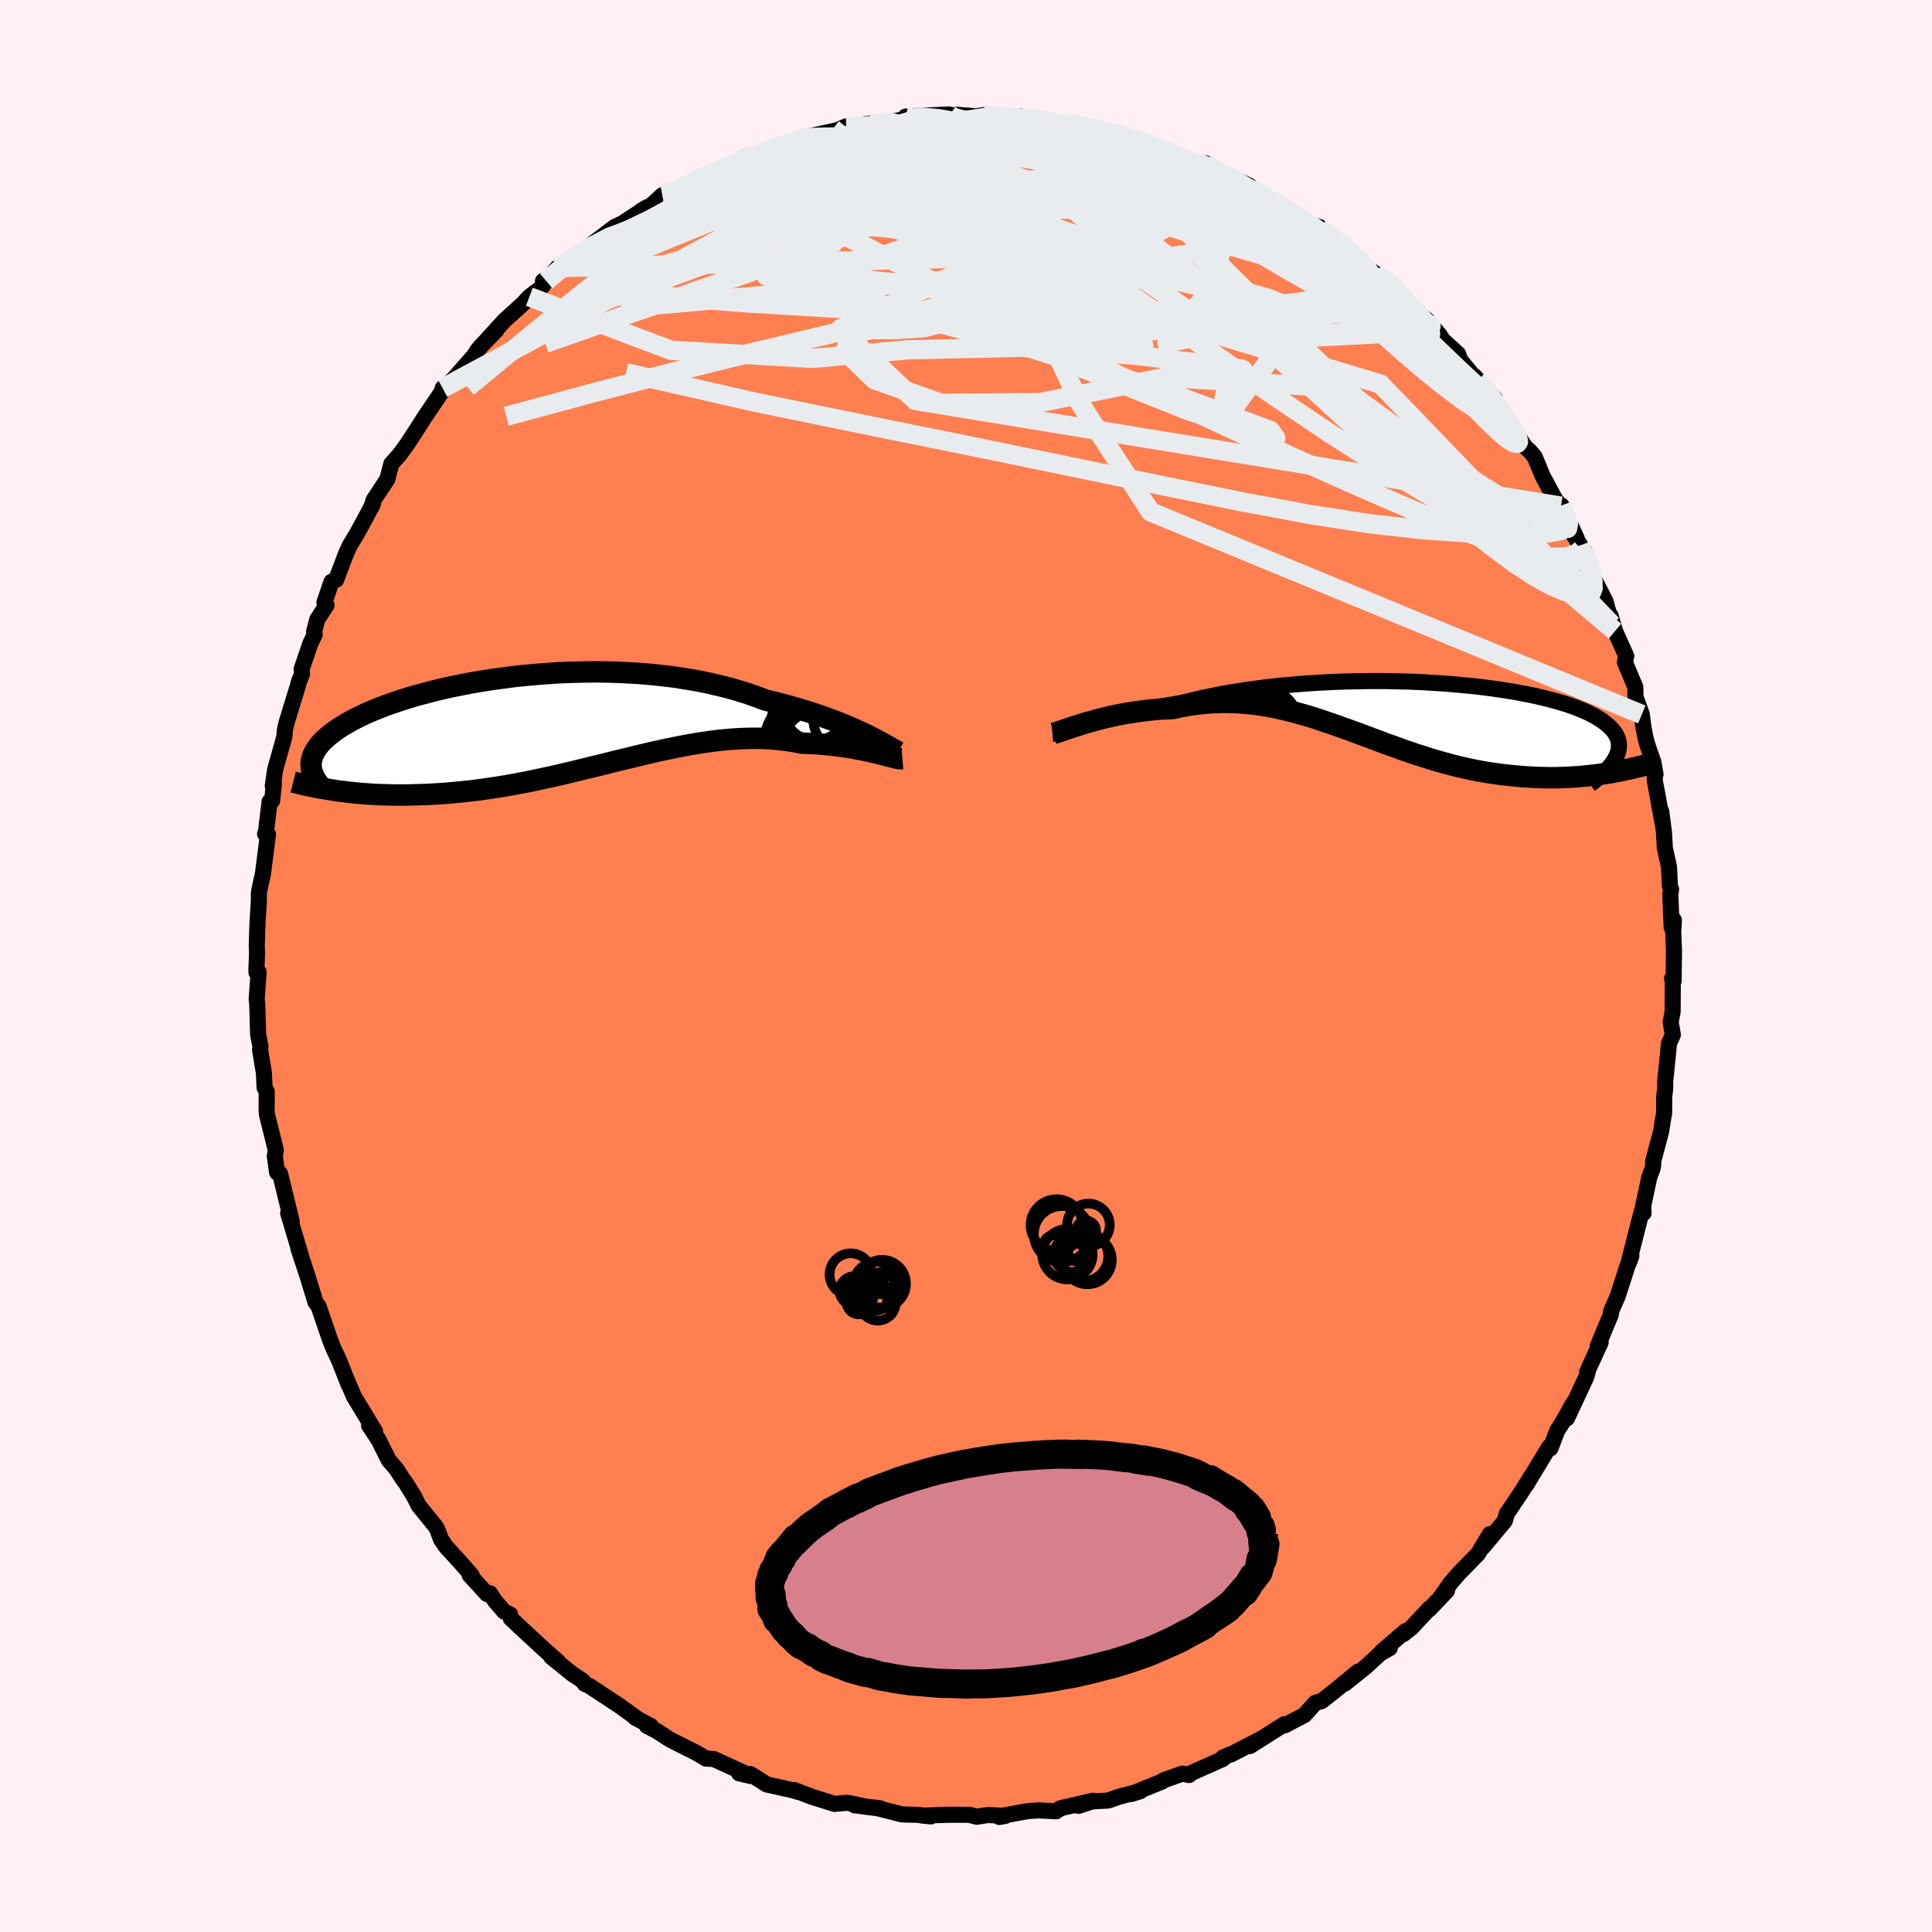 
  <svg viewBox="-100 -100 200 200" xmlns="http://www.w3.org/2000/svg" width="500" height="500" id="face-svg">
    <defs>
      <clipPath id="leftEyeClipPath">
        <polyline points="33.12,1.41 32.61,1.17 32.08,0.92 31.51,0.67 30.91,0.41 30.28,0.15 29.62,-0.11 28.93,-0.36 28.21,-0.62 27.47,-0.87 26.7,-1.12 25.91,-1.36 25.1,-1.59 24.26,-1.82 23.4,-2.04 22.52,-2.25 21.6,-2.6 20.65,-2.93 19.65,-3.24 18.63,-3.53 17.57,-3.79 16.49,-4.04 15.38,-4.26 14.25,-4.45 13.1,-4.63 11.93,-4.77 10.74,-4.9 9.54,-5 8.33,-5.07 7.12,-5.13 5.9,-5.16 4.69,-5.17 3.47,-5.15 2.26,-5.12 1.06,-5.07 -0.13,-4.99 -1.31,-4.9 -2.47,-4.79 -3.62,-4.67 -4.74,-4.52 -5.85,-4.37 -6.93,-4.2 -7.98,-4.02 -9,-3.82 -10,-3.62 -10.97,-3.4 -11.9,-3.18 -12.8,-2.94 -13.66,-2.71 -14.5,-2.46 -15.29,-2.21 -16.05,-1.95 -16.77,-1.7 -17.46,-1.43 -18.11,-1.17 -18.72,-0.91 -19.3,-0.64 -19.84,-0.37 -20.35,-0.11 -20.82,0.16 -21.26,0.42 -21.67,0.68 -22.04,0.94 -22.39,1.2 -22.71,1.46 -23,1.71 -23.27,1.96 -23.51,2.21 -23.72,2.46 -23.9,2.71 -24.06,2.95 -24.2,3.2 -24.31,3.44 -24.39,3.67 -24.46,3.91 -24.5,4.14 -24.52,4.37 -24.51,4.6 -24.49,4.83 -24.45,5.05 -21.96,7.12 -21.46,7.19 -20.94,7.25 -20.41,7.31 -19.87,7.37 -19.31,7.42 -18.75,7.46 -18.18,7.5 -17.59,7.53 -16.99,7.55 -16.38,7.57 -15.76,7.58 -15.13,7.58 -14.49,7.58 -13.84,7.56 -13.18,7.54 -12.5,7.52 -11.81,7.48 -11.11,7.44 -10.39,7.39 -9.67,7.32 -8.93,7.25 -8.17,7.17 -7.41,7.08 -6.64,6.98 -5.86,6.86 -5.06,6.74 -4.26,6.61 -3.45,6.46 -2.64,6.31 -1.81,6.15 -0.98,5.97 -0.14,5.79 0.7,5.61 1.55,5.41 2.4,5.21 3.26,5 4.12,4.79 4.98,4.58 5.85,4.37 6.71,4.15 7.58,3.94 8.45,3.73 9.31,3.52 10.18,3.31 11.04,3.11 11.9,2.92 12.76,2.74 13.61,2.57 14.46,2.41 15.31,2.26 16.15,2.13 16.98,2.01 17.81,1.91 18.63,1.83 19.44,1.77 20.24,1.73 21.04,1.71 21.83,1.71 22.6,1.73 23.37,1.78 24.12,1.86 24.86,1.95 25.59,2.07 26.31,2.21 26.93,2.23 27.54,2.26 28.15,2.3 28.73,2.35 29.31,2.41 29.87,2.47 30.42,2.55 30.95,2.62 31.47,2.71 31.97,2.8 32.45,2.89 32.91,2.98 33.35,3.08 33.77,3.18 34.17,3.27" />
      </clipPath>
      <clipPath id="rightEyeClipPath">
        <polyline points="-34.2,1.6 -33.71,1.45 -33.18,1.3 -32.62,1.15 -32.03,0.99 -31.41,0.82 -30.76,0.66 -30.08,0.5 -29.37,0.33 -28.63,0.17 -27.87,0 -27.08,-0.16 -26.26,-0.32 -25.43,-0.48 -24.57,-0.63 -23.7,-0.78 -22.77,-1.01 -21.81,-1.24 -20.81,-1.45 -19.78,-1.66 -18.72,-1.85 -17.64,-2.02 -16.53,-2.19 -15.39,-2.34 -14.24,-2.48 -13.07,-2.6 -11.88,-2.7 -10.68,-2.79 -9.48,-2.87 -8.27,-2.93 -7.06,-2.98 -5.84,-3.01 -4.64,-3.03 -3.43,-3.04 -2.24,-3.03 -1.06,-3 0.11,-2.97 1.26,-2.92 2.39,-2.85 3.5,-2.78 4.59,-2.69 5.65,-2.59 6.68,-2.49 7.69,-2.37 8.66,-2.24 9.6,-2.1 10.51,-1.96 11.38,-1.8 12.22,-1.64 13.02,-1.47 13.78,-1.29 14.5,-1.11 15.19,-0.92 15.84,-0.73 16.45,-0.53 17.02,-0.33 17.55,-0.12 18.05,0.09 18.5,0.3 18.93,0.52 19.31,0.74 19.67,0.96 19.98,1.18 20.27,1.41 20.53,1.63 20.76,1.86 20.96,2.08 21.13,2.31 21.27,2.54 21.39,2.78 21.47,3.01 21.53,3.25 21.56,3.48 21.56,3.72 21.54,3.96 21.5,4.2 21.42,4.44 21.33,4.69 21.21,4.93 21.07,5.17 20.33,6.51 19.85,6.58 19.35,6.65 18.85,6.71 18.33,6.77 17.81,6.82 17.27,6.87 16.73,6.9 16.18,6.93 15.62,6.95 15.06,6.97 14.48,6.97 13.9,6.96 13.31,6.95 12.72,6.92 12.11,6.89 11.5,6.85 10.87,6.79 10.24,6.73 9.59,6.66 8.94,6.57 8.28,6.48 7.61,6.37 6.94,6.25 6.25,6.11 5.56,5.96 4.87,5.8 4.17,5.62 3.46,5.43 2.75,5.23 2.04,5.02 1.32,4.79 0.59,4.56 -0.14,4.31 -0.87,4.06 -1.6,3.79 -2.35,3.53 -3.09,3.25 -3.84,2.97 -4.59,2.69 -5.34,2.41 -6.1,2.13 -6.87,1.85 -7.63,1.58 -8.4,1.31 -9.18,1.05 -9.95,0.79 -10.74,0.55 -11.52,0.33 -12.31,0.11 -13.11,-0.08 -13.91,-0.26 -14.71,-0.41 -15.52,-0.55 -16.34,-0.66 -17.15,-0.74 -17.97,-0.8 -18.8,-0.83 -19.63,-0.83 -20.46,-0.8 -21.29,-0.74 -22.12,-0.65 -22.96,-0.53 -23.8,-0.38 -24.63,-0.2 -25.31,-0.17 -25.97,-0.13 -26.64,-0.07 -27.29,0 -27.94,0.08 -28.58,0.17 -29.21,0.27 -29.82,0.38 -30.43,0.49 -31.02,0.62 -31.59,0.75 -32.14,0.89 -32.68,1.03 -33.2,1.18 -33.69,1.32" />
      </clipPath>
      <filter id="fuzzy">
        <feTurbulence id="turbulence" baseFrequency="0.05" numOctaves="3" type="noise" result="noise" />
        <feDisplacementMap in="SourceGraphic" in2="noise" scale="2" />
      </filter>
      <linearGradient id="rainbowGradient" x1="0%" y1="0%" x2="100%" y2="0%">
        <stop offset="0%" style="stop-color: rgb(165, 42, 42); stop-opacity: 1" />
        <stop offset="50%" style="stop-color: rgb(44, 34, 43); stop-opacity: 1" />
        <stop offset="100%" style="stop-color: rgb(145, 85, 61); stop-opacity: 1" />
      </linearGradient>
    </defs>
    <rect x="-100" y="-100" width="100%" height="100%" fill="rgb(255, 240, 245)" />
    <polyline id="faceContour" points="73.25,1.55 73.09,1.3 73.17,1.39 73.15,4.72 72.95,5.8 73.17,7.12 72.77,8.03 72.62,9.62 72.38,11.93 72.38,12.7 72.28,13.48 72.27,15.24 72.12,16.07 71.96,17.12 71.12,20.27 71.15,20.5 71.08,20.94 70.75,21.81 70.1,24.84 70.14,25.58 69.97,25.33 68.63,30.58 68.88,30.01 68.66,30.62 68.49,31 67.45,34.22 66.81,35.67 66.76,36.06 66.1,37.65 65.4,39.34 65.7,38.96 64.31,41.99 64.34,42.12 64.19,42.59 62.21,46.83 62.87,45.24 61.57,47.54 61.2,48.1 60.51,49.93 60.64,49.56 60.36,49.8 57.96,53.77 58.53,52.78 57.46,54.51 55.98,56.7 55.79,57.42 53.54,60.12 54.22,58.82 53.79,59.54 53.01,60.84 51.07,62.83 50.21,63.81 49.19,65.25 49.79,64.67 47.95,66.61 47.98,66.5 46.1,68.51 45.28,69.16 45.49,68.86 43,71 43.87,70.61 42.87,71.18 41.37,72.56 39.22,74.28 40.56,73.06 38.4,74.85 36.83,76.09 36.15,76.28 36.05,76.41 35.03,77.54 33.02,78.6 32.96,78.49 29.39,80.75 29.53,80.63 30.48,80.04 27.45,81.61 27.47,81.57 26.62,81.93 26.6,82.08 23.19,83.6 23.09,83.75 22.39,83.61 20.41,84.31 20.31,84.42 17.13,85.71 18.05,85.42 15.86,85.99 14.72,86.39 13.05,86.48 11.66,86.94 13.16,86.41 9.81,87.18 9.33,87.5 7.51,87.41 6.35,87.49 4.29,87.87 3.54,88.01 3.45,88.09 4.08,87.98 2.26,87.89 1.11,88.07 0.36,87.87 -1.7,87.86 -4.5,87.95 -3.63,88.03 -5.01,87.87 -6.6,87.83 -9.14,87.19 -11.53,86.88 -8.89,87.19 -10.4,87.02 -11.57,86.76 -12.31,86.62 -13.61,86.74 -15.96,86 -17.77,85.31 -17.34,85.51 -17.96,85.32 -20.62,84.73 -22.3,83.66 -23.49,83.57 -22.31,83.85 -23.32,83.37 -26.11,82.09 -26.92,82.05 -27.75,81.54 -28.66,81.08 -30.66,80.07 -31.96,79.22 -33.04,78.66 -32.6,78.69 -34.23,77.82 -34.13,77.84 -35.89,76.57 -39,74.52 -38.88,74.58 -39.47,74.31 -39.72,73.97 -40.75,73.29 -42.95,71.51 -42.22,72.02 -43.66,70.76 -46.12,68.48 -47.13,67.53 -47.19,67.12 -47.82,66.82 -48.77,65.71 -49.28,64.93 -49.59,65.01 -51.38,63.05 -51.17,63.07 -52.38,61.7 -53.84,60.1 -54.36,59.33 -54.67,58.47 -54.91,58.01 -56.67,55.85 -57.11,54.96 -58.01,53.49 -58.3,53.12 -58.96,52.08 -59.76,51.15 -60.81,49.05 -61.79,47.57 -61.17,48.18 -62.91,45.31 -63.36,44.57 -64.23,42.51 -63.9,43.37 -64.37,42.17 -64.92,40.78 -65.5,39.54 -65.83,38.71 -67.01,35.26 -67.36,34.77 -67.39,34.65 -68.12,32.25 -69.11,29.24 -68.78,30.23 -69.66,27.26 -69.2,28.83 -70.17,25.58 -69.8,26.45 -70.95,21.72 -71.02,21.49 -71.31,21.38 -71.55,19.7 -71.45,19.04 -72.37,15.36 -72.4,14.89 -72.39,12.99 -72.61,12.6 -72.68,11.07 -73.08,8.67 -73.03,8.37 -73.28,7.09 -73.37,3.94 -73.43,3.49 -73.23,0.63 -73.45,0.67 -73.45,0.22 -73.39,-1.32 -73.42,-2.12 -73.35,-4.31 -73.2,-6.8 -73.21,-7.39 -73.16,-7.81 -73,-8.58 -72.78,-9.54 -72.26,-13.64 -72.56,-13.67 -72.47,-13.84 -72.09,-17.02 -71.83,-17.11 -71.64,-18.89 -71.76,-18.66 -71.51,-20.36 -70.56,-23.74 -70.51,-24.44 -70.34,-25.18 -69.17,-28.99 -69.04,-29.49 -68.73,-30.22 -68.78,-30.72 -67.87,-33.39 -67.42,-34.32 -67.49,-34.59 -67.16,-35.87 -66.2,-37.35 -66.41,-37.64 -65.69,-39.77 -65.2,-39.99 -64.14,-42.78 -63.76,-43.59 -63.1,-44.67 -62.44,-45.87 -61.4,-47.83 -61.57,-47.46 -61.33,-48.22 -59.9,-50.4 -59.49,-51.98 -58.65,-52.92 -57.84,-54.03 -56.76,-55.69 -56.06,-56.79 -55.06,-58.27 -53.85,-60.07 -54.18,-59.81 -53.74,-60.1 -53.02,-60.81 -50.95,-63.15 -50.56,-63.76 -50.13,-64.26 -48.59,-65.84 -49.71,-64.7 -47.78,-66.82 -45.85,-68.57 -45.2,-69.28 -44.02,-70.16 -43.13,-71.34 -43.79,-70.91 -43.46,-70.91 -42.28,-72.3 -40.44,-73.53 -40.92,-73.06 -39.36,-74.23 -36.38,-76.5 -35.81,-76.77 -35.85,-76.7 -32.99,-78.56 -33.66,-78.16 -32.54,-78.77 -31.42,-79.81 -31.12,-79.63 -30.06,-80.23 -27.97,-81.43 -27.08,-81.69 -25.19,-82.45 -24.72,-82.76 -22.88,-83.69 -23.03,-83.43 -20.72,-84.39 -19.77,-84.7 -18.6,-85.15 -17.46,-85.34 -16.98,-85.74 -17.34,-85.66 -16.3,-85.87 -13.4,-86.5 -12.41,-86.91 -12.38,-86.83 -9.3,-87.18 -10.39,-87.16 -8.12,-87.39 -5.21,-87.77 -5.28,-87.8 -6.25,-87.93 -1.82,-88.15 -1.69,-88.14 -2.21,-87.81 -0.93,-88.12 0.99,-87.96 1.89,-88.09 4.9,-87.82 4.32,-87.71 5.57,-87.95 6.74,-87.73 6.67,-87.78 9.91,-87.11 10.7,-87.16 12.05,-87 13.78,-86.53 12.8,-86.76 15.04,-86.35 15.54,-86.17 17.3,-85.69 18.09,-85.22 19.2,-84.98 20.29,-84.65 21.26,-84.09 23.15,-83.29 24.89,-82.83 24.85,-83.07 27.04,-81.93 27.68,-81.32 26.26,-82.19 29.27,-80.81 29.57,-80.48 30.1,-80.16 32.56,-78.68 33.24,-78.31 34.99,-77 36.61,-76.49 36.88,-76.2 38.03,-75.04 38.59,-75 40.28,-73.4 40.96,-73.02 40.68,-73.18 41.68,-72.17 42.39,-71.67 43.14,-71.27 44.28,-70.28 45.55,-68.79 46.63,-67.83 47.81,-66.78 49.03,-65.32 49.38,-64.75 49.61,-64.58 50.94,-63.36 51.16,-62.74 52.99,-60.5 52.63,-61.06 54.78,-58.7 54.11,-59.25 55.75,-57.19 56.35,-56.09 56.5,-55.84 57.89,-53.73 58.37,-53.3 58.88,-52.69 59.7,-50.7 61.03,-48.24 61.59,-47.6 61.65,-47.67 63.22,-44.26 62.61,-45.09 63.6,-43.54 64.09,-42.76 64.02,-42.97 64.94,-40.19 65.76,-38.61 66.21,-37.73 66.87,-35.34 66.72,-36.29 67.19,-34.67 68.35,-32.08 68.21,-31.44 69.29,-28.87 69.3,-27.87 69.96,-26.04 70.09,-24.96 70.32,-23.7 70.56,-22.82 71.16,-21.1 71.38,-19.84 71.28,-20.26 71.31,-19.16 72.14,-14.65 71.97,-16.01 72.26,-13.79 72.34,-12.23 72.77,-10.29 72.87,-8.26 72.99,-7.95 72.91,-7.4 73.05,-3.99 73.28,-4.75 73.21,-3.49 73.29,-1.65 73.25,1.55 73.09,1.3" fill="rgb(255, 127, 80)" stroke="black" stroke-width="1.667" stroke-linejoin="round" filter="url(#fuzzy)" />
    <g transform="translate(46.03 -26.46)">
      <polyline id="rightCountour" points="-34.2,1.6 -33.71,1.45 -33.18,1.3 -32.62,1.15 -32.03,0.99 -31.41,0.82 -30.76,0.66 -30.08,0.5 -29.37,0.33 -28.63,0.17 -27.87,0 -27.08,-0.16 -26.26,-0.32 -25.43,-0.48 -24.57,-0.63 -23.7,-0.78 -22.77,-1.01 -21.81,-1.24 -20.81,-1.45 -19.78,-1.66 -18.72,-1.85 -17.64,-2.02 -16.53,-2.19 -15.39,-2.34 -14.24,-2.48 -13.07,-2.6 -11.88,-2.7 -10.68,-2.79 -9.48,-2.87 -8.27,-2.93 -7.06,-2.98 -5.84,-3.01 -4.64,-3.03 -3.43,-3.04 -2.24,-3.03 -1.06,-3 0.11,-2.97 1.26,-2.92 2.39,-2.85 3.5,-2.78 4.59,-2.69 5.65,-2.59 6.68,-2.49 7.69,-2.37 8.66,-2.24 9.6,-2.1 10.51,-1.96 11.38,-1.8 12.22,-1.64 13.02,-1.47 13.78,-1.29 14.5,-1.11 15.19,-0.92 15.84,-0.73 16.45,-0.53 17.02,-0.33 17.55,-0.12 18.05,0.09 18.5,0.3 18.93,0.52 19.31,0.74 19.67,0.96 19.98,1.18 20.27,1.41 20.53,1.63 20.76,1.86 20.96,2.08 21.13,2.31 21.27,2.54 21.39,2.78 21.47,3.01 21.53,3.25 21.56,3.48 21.56,3.72 21.54,3.96 21.5,4.2 21.42,4.44 21.33,4.69 21.21,4.93 21.07,5.17 20.33,6.51 19.85,6.58 19.35,6.65 18.85,6.71 18.33,6.77 17.81,6.82 17.27,6.87 16.73,6.9 16.18,6.93 15.62,6.95 15.06,6.97 14.48,6.97 13.9,6.96 13.31,6.95 12.72,6.92 12.11,6.89 11.5,6.85 10.87,6.79 10.24,6.73 9.59,6.66 8.94,6.57 8.28,6.48 7.61,6.37 6.94,6.25 6.25,6.11 5.56,5.96 4.87,5.8 4.17,5.62 3.46,5.43 2.75,5.23 2.04,5.02 1.32,4.79 0.59,4.56 -0.14,4.31 -0.87,4.06 -1.6,3.79 -2.35,3.53 -3.09,3.25 -3.84,2.97 -4.59,2.69 -5.34,2.41 -6.1,2.13 -6.87,1.85 -7.63,1.58 -8.4,1.31 -9.18,1.05 -9.95,0.79 -10.74,0.55 -11.52,0.33 -12.31,0.11 -13.11,-0.08 -13.91,-0.26 -14.71,-0.41 -15.52,-0.55 -16.34,-0.66 -17.15,-0.74 -17.97,-0.8 -18.8,-0.83 -19.63,-0.83 -20.46,-0.8 -21.29,-0.74 -22.12,-0.65 -22.96,-0.53 -23.8,-0.38 -24.63,-0.2 -25.31,-0.17 -25.97,-0.13 -26.64,-0.07 -27.29,0 -27.94,0.08 -28.58,0.17 -29.21,0.27 -29.82,0.38 -30.43,0.49 -31.02,0.62 -31.59,0.75 -32.14,0.89 -32.68,1.03 -33.2,1.18 -33.69,1.32" fill="white" stroke="white" stroke-width="0" stroke-linejoin="round" filter="url(#fuzzy)" />
    </g>
    <g transform="translate(-43.28 -25.28)">
      <polyline id="leftCountour" points="33.12,1.41 32.61,1.17 32.08,0.92 31.51,0.67 30.91,0.41 30.28,0.15 29.62,-0.11 28.93,-0.36 28.21,-0.62 27.47,-0.87 26.7,-1.12 25.91,-1.36 25.1,-1.59 24.26,-1.82 23.4,-2.04 22.52,-2.25 21.6,-2.6 20.65,-2.93 19.65,-3.24 18.63,-3.53 17.57,-3.79 16.49,-4.04 15.38,-4.26 14.25,-4.45 13.1,-4.63 11.93,-4.77 10.74,-4.9 9.54,-5 8.33,-5.07 7.12,-5.13 5.9,-5.16 4.69,-5.17 3.47,-5.15 2.26,-5.12 1.06,-5.07 -0.13,-4.99 -1.31,-4.9 -2.47,-4.79 -3.62,-4.67 -4.74,-4.52 -5.85,-4.37 -6.93,-4.2 -7.98,-4.02 -9,-3.82 -10,-3.62 -10.97,-3.4 -11.9,-3.18 -12.8,-2.94 -13.66,-2.71 -14.5,-2.46 -15.29,-2.21 -16.05,-1.95 -16.77,-1.7 -17.46,-1.43 -18.11,-1.17 -18.72,-0.91 -19.3,-0.64 -19.84,-0.37 -20.35,-0.11 -20.82,0.16 -21.26,0.42 -21.67,0.68 -22.04,0.94 -22.39,1.2 -22.71,1.46 -23,1.71 -23.27,1.96 -23.51,2.21 -23.72,2.46 -23.9,2.71 -24.06,2.95 -24.2,3.2 -24.31,3.44 -24.39,3.67 -24.46,3.91 -24.5,4.14 -24.52,4.37 -24.51,4.6 -24.49,4.83 -24.45,5.05 -21.96,7.12 -21.46,7.19 -20.94,7.25 -20.41,7.31 -19.87,7.37 -19.31,7.42 -18.75,7.46 -18.18,7.5 -17.59,7.53 -16.99,7.55 -16.38,7.57 -15.76,7.58 -15.13,7.58 -14.49,7.58 -13.84,7.56 -13.18,7.54 -12.5,7.52 -11.81,7.48 -11.11,7.44 -10.39,7.39 -9.67,7.32 -8.93,7.25 -8.17,7.17 -7.41,7.08 -6.64,6.98 -5.86,6.86 -5.06,6.74 -4.26,6.61 -3.45,6.46 -2.64,6.31 -1.81,6.15 -0.98,5.97 -0.14,5.79 0.7,5.61 1.55,5.41 2.4,5.21 3.26,5 4.12,4.79 4.98,4.58 5.85,4.37 6.71,4.15 7.58,3.94 8.45,3.73 9.31,3.52 10.18,3.31 11.04,3.11 11.9,2.92 12.76,2.74 13.61,2.57 14.46,2.41 15.31,2.26 16.15,2.13 16.98,2.01 17.81,1.91 18.63,1.83 19.44,1.77 20.24,1.73 21.04,1.71 21.83,1.71 22.6,1.73 23.37,1.78 24.12,1.86 24.86,1.95 25.59,2.07 26.31,2.21 26.93,2.23 27.54,2.26 28.15,2.3 28.73,2.35 29.31,2.41 29.87,2.47 30.42,2.55 30.95,2.62 31.47,2.71 31.97,2.8 32.45,2.89 32.91,2.98 33.35,3.08 33.77,3.18 34.17,3.27" fill="white" stroke="white" stroke-width="0" stroke-linejoin="round" filter="url(#fuzzy)" />
    </g>
    <g transform="translate(46.03 -26.46)">
      <polyline id="rightUpper" points="-37.08,2.43 -36.97,2.42 -36.82,2.39 -36.62,2.34 -36.39,2.27 -36.12,2.19 -35.81,2.09 -35.46,1.98 -35.08,1.86 -34.65,1.73 -34.2,1.6 -33.71,1.45 -33.18,1.3 -32.62,1.15 -32.03,0.99 -31.41,0.82 -30.76,0.66 -30.08,0.5 -29.37,0.33 -28.63,0.17 -27.87,0 -27.08,-0.16 -26.26,-0.32 -25.43,-0.48 -24.57,-0.63 -23.7,-0.78 -22.77,-1.01 -21.81,-1.24 -20.81,-1.45 -19.78,-1.66 -18.72,-1.85 -17.64,-2.02 -16.53,-2.19 -15.39,-2.34 -14.24,-2.48 -13.07,-2.6 -11.88,-2.7 -10.68,-2.79 -9.48,-2.87 -8.27,-2.93 -7.06,-2.98 -5.84,-3.01 -4.64,-3.03 -3.43,-3.04 -2.24,-3.03 -1.06,-3 0.11,-2.97 1.26,-2.92 2.39,-2.85 3.5,-2.78 4.59,-2.69 5.65,-2.59 6.68,-2.49 7.69,-2.37 8.66,-2.24 9.6,-2.1 10.51,-1.96 11.38,-1.8 12.22,-1.64 13.02,-1.47 13.78,-1.29 14.5,-1.11 15.19,-0.92 15.84,-0.73 16.45,-0.53 17.02,-0.33 17.55,-0.12 18.05,0.09 18.5,0.3 18.93,0.52 19.31,0.74 19.67,0.96 19.98,1.18 20.27,1.41 20.53,1.63 20.76,1.86 20.96,2.08 21.13,2.31 21.27,2.54 21.39,2.78 21.47,3.01 21.53,3.25 21.56,3.48 21.56,3.72 21.54,3.96 21.5,4.2 21.42,4.44 21.33,4.69 21.21,4.93 21.07,5.17 20.91,5.42 20.72,5.67 20.52,5.91 20.3,6.16 20.05,6.41 19.79,6.66 19.51,6.91 19.21,7.16 18.9,7.41 18.57,7.66" fill="none" stroke="black" stroke-width="1.667" stroke-linejoin="round" filter="url(#fuzzy)" />
      <polyline id="rightLower" points="-36.97,2.38 -36.82,2.34 -36.62,2.28 -36.37,2.2 -36.09,2.1 -35.77,1.99 -35.41,1.87 -35.03,1.74 -34.61,1.61 -34.17,1.47 -33.69,1.32 -33.2,1.18 -32.68,1.03 -32.14,0.89 -31.59,0.75 -31.02,0.62 -30.43,0.49 -29.82,0.38 -29.21,0.27 -28.58,0.17 -27.94,0.08 -27.29,0 -26.64,-0.07 -25.97,-0.13 -25.31,-0.17 -24.63,-0.2 -23.8,-0.38 -22.96,-0.53 -22.12,-0.65 -21.29,-0.74 -20.46,-0.8 -19.63,-0.83 -18.8,-0.83 -17.97,-0.8 -17.15,-0.74 -16.34,-0.66 -15.52,-0.55 -14.71,-0.41 -13.91,-0.26 -13.11,-0.08 -12.31,0.11 -11.52,0.33 -10.74,0.55 -9.95,0.79 -9.18,1.05 -8.4,1.31 -7.63,1.58 -6.87,1.85 -6.1,2.13 -5.34,2.41 -4.59,2.69 -3.84,2.97 -3.09,3.25 -2.35,3.53 -1.6,3.79 -0.87,4.06 -0.14,4.31 0.59,4.56 1.32,4.79 2.04,5.02 2.75,5.23 3.46,5.43 4.17,5.62 4.87,5.8 5.56,5.96 6.25,6.11 6.94,6.25 7.61,6.37 8.28,6.48 8.94,6.57 9.59,6.66 10.24,6.73 10.87,6.79 11.5,6.85 12.11,6.89 12.72,6.92 13.31,6.95 13.9,6.96 14.48,6.97 15.06,6.97 15.62,6.95 16.18,6.93 16.73,6.9 17.27,6.87 17.81,6.82 18.33,6.77 18.85,6.71 19.35,6.65 19.85,6.58 20.33,6.51 20.81,6.43 21.28,6.34 21.73,6.26 22.18,6.16 22.61,6.07 23.04,5.97 23.46,5.87 23.86,5.77 24.26,5.66 24.65,5.56" fill="none" stroke="black" stroke-width="2.222" stroke-linejoin="round" filter="url(#fuzzy)" />
      <circle r="3.95" cx="-13.956" cy="3.976" stroke="black" fill="none" stroke-width="1.0" filter="url(#fuzzy)" clip-path="url(#rightEyeClipPath)" /><circle r="4.014" cx="-16.436" cy="2.941" stroke="black" fill="none" stroke-width="1.0" filter="url(#fuzzy)" clip-path="url(#rightEyeClipPath)" /><circle r="3.656" cx="-16.931" cy="1.221" stroke="black" fill="none" stroke-width="1.0" filter="url(#fuzzy)" clip-path="url(#rightEyeClipPath)" /><circle r="3.254" cx="-14.966" cy="1.111" stroke="black" fill="none" stroke-width="1.0" filter="url(#fuzzy)" clip-path="url(#rightEyeClipPath)" /><circle r="4.706" cx="-12.846" cy="4.566" stroke="black" fill="none" stroke-width="1.0" filter="url(#fuzzy)" clip-path="url(#rightEyeClipPath)" /><circle r="4.196" cx="-17.456" cy="4.681" stroke="black" fill="none" stroke-width="1.0" filter="url(#fuzzy)" clip-path="url(#rightEyeClipPath)" /><circle r="4.798" cx="-15.046" cy="4.681" stroke="black" fill="none" stroke-width="1.0" filter="url(#fuzzy)" clip-path="url(#rightEyeClipPath)" /><circle r="3.724" cx="-15.356" cy="4.471" stroke="black" fill="none" stroke-width="1.0" filter="url(#fuzzy)" clip-path="url(#rightEyeClipPath)" /><circle r="3.688" cx="-17.431" cy="4.831" stroke="black" fill="none" stroke-width="1.0" filter="url(#fuzzy)" clip-path="url(#rightEyeClipPath)" /><circle r="3.216" cx="-13.586" cy="2.766" stroke="black" fill="none" stroke-width="1.0" filter="url(#fuzzy)" clip-path="url(#rightEyeClipPath)" />
      </g>
    <g transform="translate(-43.28 -25.28)">
      <polyline id="leftUpper" points="36.27,3.12 36.12,3.04 35.93,2.94 35.7,2.81 35.44,2.66 35.14,2.49 34.81,2.3 34.44,2.1 34.03,1.88 33.59,1.65 33.12,1.41 32.61,1.17 32.08,0.92 31.51,0.67 30.91,0.41 30.28,0.15 29.62,-0.11 28.93,-0.36 28.21,-0.62 27.47,-0.87 26.7,-1.12 25.91,-1.36 25.1,-1.59 24.26,-1.82 23.4,-2.04 22.52,-2.25 21.6,-2.6 20.65,-2.93 19.65,-3.24 18.63,-3.53 17.57,-3.79 16.49,-4.04 15.38,-4.26 14.25,-4.45 13.1,-4.63 11.93,-4.77 10.74,-4.9 9.54,-5 8.33,-5.07 7.12,-5.13 5.9,-5.16 4.69,-5.17 3.47,-5.15 2.26,-5.12 1.06,-5.07 -0.13,-4.99 -1.31,-4.9 -2.47,-4.79 -3.62,-4.67 -4.74,-4.52 -5.85,-4.37 -6.93,-4.2 -7.98,-4.02 -9,-3.82 -10,-3.62 -10.97,-3.4 -11.9,-3.18 -12.8,-2.94 -13.66,-2.71 -14.5,-2.46 -15.29,-2.21 -16.05,-1.95 -16.77,-1.7 -17.46,-1.43 -18.11,-1.17 -18.72,-0.91 -19.3,-0.64 -19.84,-0.37 -20.35,-0.11 -20.82,0.16 -21.26,0.42 -21.67,0.68 -22.04,0.94 -22.39,1.2 -22.71,1.46 -23,1.71 -23.27,1.96 -23.51,2.21 -23.72,2.46 -23.9,2.71 -24.06,2.95 -24.2,3.2 -24.31,3.44 -24.39,3.67 -24.46,3.91 -24.5,4.14 -24.52,4.37 -24.51,4.6 -24.49,4.83 -24.45,5.05 -24.38,5.27 -24.3,5.49 -24.2,5.71 -24.09,5.92 -23.95,6.13 -23.8,6.34 -23.64,6.55 -23.46,6.76 -23.26,6.96 -23.05,7.16" fill="none" stroke="black" stroke-width="2.222" stroke-linejoin="round" filter="url(#fuzzy)" />
      <polyline id="leftLower" points="36.7,3.82 36.58,3.83 36.44,3.82 36.25,3.79 36.04,3.75 35.8,3.69 35.53,3.62 35.23,3.54 34.9,3.46 34.55,3.37 34.17,3.27 33.77,3.18 33.35,3.08 32.91,2.98 32.45,2.89 31.97,2.8 31.47,2.71 30.95,2.62 30.42,2.55 29.87,2.47 29.31,2.41 28.73,2.35 28.15,2.3 27.54,2.26 26.93,2.23 26.31,2.21 25.59,2.07 24.86,1.95 24.12,1.86 23.37,1.78 22.6,1.73 21.83,1.71 21.04,1.71 20.24,1.73 19.44,1.77 18.63,1.83 17.81,1.91 16.98,2.01 16.15,2.13 15.31,2.26 14.46,2.41 13.61,2.57 12.76,2.74 11.9,2.92 11.04,3.11 10.18,3.31 9.31,3.52 8.45,3.73 7.58,3.94 6.71,4.15 5.85,4.37 4.98,4.58 4.12,4.79 3.26,5 2.4,5.21 1.55,5.41 0.7,5.61 -0.14,5.79 -0.98,5.97 -1.81,6.15 -2.64,6.31 -3.45,6.46 -4.26,6.61 -5.06,6.74 -5.86,6.86 -6.64,6.98 -7.41,7.08 -8.17,7.17 -8.93,7.25 -9.67,7.32 -10.39,7.39 -11.11,7.44 -11.81,7.48 -12.5,7.52 -13.18,7.54 -13.84,7.56 -14.49,7.58 -15.13,7.58 -15.76,7.58 -16.38,7.57 -16.99,7.55 -17.59,7.53 -18.18,7.5 -18.75,7.46 -19.31,7.42 -19.87,7.37 -20.41,7.31 -20.94,7.25 -21.46,7.19 -21.96,7.12 -22.45,7.04 -22.94,6.96 -23.41,6.88 -23.86,6.8 -24.31,6.71 -24.75,6.62 -25.17,6.53 -25.58,6.43 -25.98,6.33 -26.37,6.23" fill="none" stroke="black" stroke-width="2.222" stroke-linejoin="round" filter="url(#fuzzy)" />
      <circle r="3.866" cx="27.76" cy="1.988" stroke="black" fill="none" stroke-width="1.0" filter="url(#fuzzy)" clip-path="url(#leftEyeClipPath)" /><circle r="3.854" cx="27.4" cy="-0.087" stroke="black" fill="none" stroke-width="1.0" filter="url(#fuzzy)" clip-path="url(#leftEyeClipPath)" /><circle r="3.354" cx="30.82" cy="-0.272" stroke="black" fill="none" stroke-width="1.0" filter="url(#fuzzy)" clip-path="url(#leftEyeClipPath)" /><circle r="4.89" cx="27.265" cy="2.153" stroke="black" fill="none" stroke-width="1.0" filter="url(#fuzzy)" clip-path="url(#leftEyeClipPath)" /><circle r="4.472" cx="28.02" cy="2.518" stroke="black" fill="none" stroke-width="1.0" filter="url(#fuzzy)" clip-path="url(#leftEyeClipPath)" /><circle r="3.544" cx="26.77" cy="-0.092" stroke="black" fill="none" stroke-width="1.0" filter="url(#fuzzy)" clip-path="url(#leftEyeClipPath)" /><circle r="3.938" cx="26.92" cy="0.698" stroke="black" fill="none" stroke-width="1.0" filter="url(#fuzzy)" clip-path="url(#leftEyeClipPath)" /><circle r="4.82" cx="27.89" cy="0.403" stroke="black" fill="none" stroke-width="1.0" filter="url(#fuzzy)" clip-path="url(#leftEyeClipPath)" /><circle r="3.234" cx="27.655" cy="-1.307" stroke="black" fill="none" stroke-width="1.0" filter="url(#fuzzy)" clip-path="url(#leftEyeClipPath)" /><circle r="3.02" cx="27.505" cy="2.023" stroke="black" fill="none" stroke-width="1.0" filter="url(#fuzzy)" clip-path="url(#leftEyeClipPath)" />
    </g>
    <g id="hairs">
      <polyline points="38.59,-75 39.73,-73.94 40.2,-73.45 40.33,-73.15 40.29,-72.92 40.11,-72.71 39.76,-72.51 39.19,-72.35 38.31,-72.26 37.06,-72.29 35.38,-72.5 33.23,-72.94 30.6,-73.62 27.47,-74.53 23.84,-75.66 19.69,-76.99 14.99,-78.52 9.66,-80.26 3.59,-82.26 -3.06,-84.54" fill="none" stroke="rgb(233, 236, 239)" stroke-width="2" stroke-linejoin="round" filter="url(#fuzzy)" /><polyline points="15.04,-86.35 15.91,-86.05 17.13,-85.62 18.43,-85.14 19.74,-84.64 21.06,-84.14 22.35,-83.65 23.56,-83.2 24.62,-82.8 25.45,-82.49 26,-82.28 26.23,-82.18 26.11,-82.22 25.6,-82.39 24.68,-82.73 23.29,-83.26 21.46,-84.02" fill="none" stroke="rgb(233, 236, 239)" stroke-width="2" stroke-linejoin="round" filter="url(#fuzzy)" /><polyline points="40.68,-73.18 41.32,-72.41 41.45,-71.83 41.15,-71.24 40.41,-70.59 39.16,-69.92 37.31,-69.29 34.78,-68.76 31.5,-68.36 27.43,-68.07 22.56,-67.87 16.9,-67.74 10.46,-67.65 3.25,-67.65 -4.74,-67.78 -13.48,-68.09 -22.9,-68.66 -32.96,-69.48" fill="none" stroke="rgb(233, 236, 239)" stroke-width="2" stroke-linejoin="round" filter="url(#fuzzy)" /><polyline points="-27.08,-81.69 -25.63,-82.31 -24.44,-82.85 -23.29,-83.33 -22.14,-83.79 -21.01,-84.22 -19.96,-84.6 -19.04,-84.93 -18.29,-85.19 -17.69,-85.38 -17.23,-85.51 -16.91,-85.57 -16.73,-85.56 -16.74,-85.46 -17.01,-85.26 -17.59,-84.94 -18.52,-84.48 -19.85,-83.89 -21.61,-83.15 -23.81,-82.27 -26.39,-81.28 -29.24,-80.19" fill="none" stroke="rgb(233, 236, 239)" stroke-width="2" stroke-linejoin="round" filter="url(#fuzzy)" /><polyline points="63.6,-43.54 63.67,-43.08 63.17,-42.68 62.14,-42.34 60.46,-42.32 58.03,-42.78 54.81,-43.79 50.81,-45.31 46.04,-47.29 40.46,-49.71 34.01,-52.59 26.61,-55.99 18.2,-59.98 8.79,-64.6 -1.61,-69.9 -12.99,-75.84" fill="none" stroke="rgb(233, 236, 239)" stroke-width="2" stroke-linejoin="round" filter="url(#fuzzy)" /><polyline points="23.15,-83.29 24.38,-82.98 25.35,-82.63 26.18,-82.25 26.87,-81.9 27.45,-81.59 27.95,-81.3 28.35,-81.03 28.59,-80.81 28.6,-80.68 28.3,-80.68 27.63,-80.86 26.48,-81.26 24.81,-81.9 22.57,-82.79 19.8,-83.9 16.65,-85.18" fill="none" stroke="rgb(233, 236, 239)" stroke-width="2" stroke-linejoin="round" filter="url(#fuzzy)" /><polyline points="1.89,-88.09 3.75,-87.9 4.79,-87.82 5.71,-87.76 6.65,-87.67 7.6,-87.56 8.46,-87.44 9.12,-87.33 9.44,-87.25 9.31,-87.22 8.68,-87.22 7.5,-87.28 5.76,-87.37 3.48,-87.49 0.84,-87.7" fill="none" stroke="rgb(233, 236, 239)" stroke-width="2" stroke-linejoin="round" filter="url(#fuzzy)" /><polyline points="-16.98,-85.74 -16.56,-85.73 -14.99,-85.8 -12.85,-85.83 -10.47,-85.75 -7.93,-85.56 -5.23,-85.28 -2.35,-84.92 0.68,-84.5 3.84,-84.01 7.06,-83.46 10.33,-82.85 13.61,-82.19 16.84,-81.5 20.01,-80.82 23.1,-80.15 26.12,-79.51 28.98,-78.91 31.47,-78.42" fill="none" stroke="rgb(233, 236, 239)" stroke-width="2" stroke-linejoin="round" filter="url(#fuzzy)" /><polyline points="-40.44,-73.53 -39.97,-73.66 -38.28,-74.44 -36.13,-75.26 -33.81,-75.93 -31.37,-76.44 -28.78,-76.81 -26.02,-77.11 -23.08,-77.36 -19.93,-77.58 -16.57,-77.79 -13,-77.99 -9.23,-78.17 -5.3,-78.31 -1.26,-78.39 2.84,-78.42 6.97,-78.39 11.09,-78.34 15.17,-78.28 19.19,-78.21 23.12,-78.13 26.87,-78.04 30.31,-78.02" fill="none" stroke="rgb(233, 236, 239)" stroke-width="2" stroke-linejoin="round" filter="url(#fuzzy)" /><polyline points="33.24,-78.31 34.83,-77.26 36.22,-76.35 37.51,-75.39 38.79,-74.35 40.08,-73.25 41.34,-72.16 42.53,-71.11 43.63,-70.13 44.64,-69.23 45.57,-68.41 46.41,-67.67 47.14,-67.04 47.72,-66.54 48.09,-66.23 48.14,-66.25 47.71,-66.76" fill="none" stroke="rgb(233, 236, 239)" stroke-width="2" stroke-linejoin="round" filter="url(#fuzzy)" /><polyline points="6.74,-87.73 7.44,-87.56 8.47,-87.23 9.12,-86.83 9.23,-86.35 8.83,-85.79 7.96,-85.12 6.67,-84.32 4.98,-83.38 2.85,-82.29 0.21,-81.02 -3,-79.57 -6.82,-77.91 -11.26,-76.06 -16.32,-74.06 -22,-71.95 -28.37,-69.72 -35.5,-67.29 -43.56,-64.46" fill="none" stroke="rgb(233, 236, 239)" stroke-width="2" stroke-linejoin="round" filter="url(#fuzzy)" /><polyline points="-17.46,-85.34 -17.2,-85.56 -16.86,-85.67 -16.3,-85.74 -15.75,-85.74 -15.46,-85.6 -15.57,-85.27 -16.13,-84.72 -17.16,-83.95 -18.66,-82.96 -20.69,-81.74 -23.27,-80.31 -26.4,-78.66 -30.04,-76.81 -34.22,-74.72 -39.19,-72.26" fill="none" stroke="rgb(233, 236, 239)" stroke-width="2" stroke-linejoin="round" filter="url(#fuzzy)" /><polyline points="4.32,-87.71 5.32,-87.78 6.04,-87.64 6.64,-87.36 7.05,-86.99 7.13,-86.54 6.75,-86.03 5.87,-85.43 4.48,-84.71 2.6,-83.86 0.23,-82.86 -2.63,-81.71 -6.01,-80.44 -9.91,-79.06 -14.32,-77.59 -19.25,-76.06 -24.73,-74.45 -30.92,-72.68 -37.99,-70.71" fill="none" stroke="rgb(233, 236, 239)" stroke-width="2" stroke-linejoin="round" filter="url(#fuzzy)" /><polyline points="4.9,-87.82 4.87,-87.78 5.33,-87.72 5.92,-87.57 6.5,-87.31 6.97,-86.98 7.22,-86.59 7.14,-86.15 6.69,-85.65 5.88,-85.07 4.71,-84.38 3.18,-83.59 1.3,-82.68 -0.96,-81.66 -3.58,-80.55 -6.58,-79.37 -9.96,-78.13 -13.72,-76.83 -17.94,-75.46 -22.71,-73.97 -28.16,-72.28 -34.42,-70.28 -41.6,-67.83" fill="none" stroke="rgb(233, 236, 239)" stroke-width="2" stroke-linejoin="round" filter="url(#fuzzy)" /><polyline points="12.05,-87 13.21,-86.62 14.42,-86.12 16.07,-85.4 18.09,-84.46 20.36,-83.35 22.78,-82.12 25.29,-80.8 27.85,-79.45 30.39,-78.13 32.83,-76.88 35.09,-75.76 37.1,-74.78 38.85,-73.89 40.37,-73.01" fill="none" stroke="rgb(233, 236, 239)" stroke-width="2" stroke-linejoin="round" filter="url(#fuzzy)" /><polyline points="64.09,-42.76 64.28,-42.14 64.64,-40.94 64.89,-39.87 64.92,-39.11 64.73,-38.65 64.32,-38.43 63.71,-38.38 62.87,-38.51 61.79,-38.85 60.43,-39.45 58.77,-40.38 56.81,-41.67 54.53,-43.35 51.93,-45.43 49.01,-47.89 45.76,-50.75 42.17,-53.99 38.22,-57.6 33.87,-61.57 29.05,-65.93 23.73,-70.73 17.96,-76 11.88,-81.74" fill="none" stroke="rgb(233, 236, 239)" stroke-width="2" stroke-linejoin="round" filter="url(#fuzzy)" /><polyline points="54.11,-59.25 55.29,-57.68 56,-56.62 56.51,-55.81 56.89,-55.16 57.12,-54.65 57.19,-54.28 57.06,-54.09 56.71,-54.16 56.09,-54.54 55.18,-55.31 53.94,-56.5 52.33,-58.14 50.34,-60.26 47.96,-62.83 45.17,-65.85 41.92,-69.31 38.02,-73.33" fill="none" stroke="rgb(233, 236, 239)" stroke-width="2" stroke-linejoin="round" filter="url(#fuzzy)" /><polyline points="-27.97,-81.43 -26.9,-81.81 -25.75,-82.29 -24.71,-82.74 -23.81,-83.13 -23.04,-83.43 -22.42,-83.63 -22.02,-83.73 -21.89,-83.69 -22.08,-83.51 -22.6,-83.16 -23.46,-82.63 -24.65,-81.92 -26.22,-80.98 -28.28,-79.76 -30.93,-78.24 -34.13,-76.47 -37.81,-74.57" fill="none" stroke="rgb(233, 236, 239)" stroke-width="2" stroke-linejoin="round" filter="url(#fuzzy)" /><polyline points="-9.3,-87.18 -9.32,-87.22 -8.43,-87.3 -7.66,-87.31 -7.29,-87.2 -7.31,-86.96 -7.71,-86.54 -8.54,-85.95 -9.83,-85.16 -11.59,-84.16 -13.79,-82.98 -16.48,-81.6 -19.7,-80.04 -23.5,-78.32 -27.87,-76.47 -32.82,-74.45 -38.5,-72.11" fill="none" stroke="rgb(233, 236, 239)" stroke-width="2" stroke-linejoin="round" filter="url(#fuzzy)" /><polyline points="32.56,-78.68 33.28,-78.1 33.75,-77.39 33.6,-76.74 32.76,-76.12 31.22,-75.49 28.98,-74.85 25.99,-74.21 22.24,-73.58 17.72,-72.97 12.46,-72.37 6.5,-71.78 -0.16,-71.17 -7.57,-70.54 -15.85,-69.85 -25.17,-69.05 -35.71,-68.11" fill="none" stroke="rgb(233, 236, 239)" stroke-width="2" stroke-linejoin="round" filter="url(#fuzzy)" /><polyline points="-31.42,-79.81 -30.8,-79.94 -29.7,-80.44 -28.43,-81.05 -27.21,-81.62 -26.12,-82.11 -25.2,-82.51 -24.46,-82.81 -23.88,-83.02 -23.49,-83.11 -23.32,-83.09 -23.41,-82.93 -23.83,-82.61 -24.58,-82.11 -25.68,-81.41 -27.13,-80.51 -28.93,-79.39 -31.09,-78.07 -33.66,-76.54 -36.67,-74.78 -40.14,-72.8" fill="none" stroke="rgb(233, 236, 239)" stroke-width="2" stroke-linejoin="round" filter="url(#fuzzy)" /><polyline points="-1.69,-88.14 -1.31,-87.85 0.35,-87.41 2.78,-86.71 5.68,-85.76 8.85,-84.6 12.2,-83.24 15.71,-81.73 19.43,-80.07 23.36,-78.29 27.45,-76.43 31.65,-74.49 35.87,-72.49 40.03,-70.43 44.07,-68.42" fill="none" stroke="rgb(233, 236, 239)" stroke-width="2" stroke-linejoin="round" filter="url(#fuzzy)" /><polyline points="30.1,-80.16 31.93,-79.06 33.29,-78.23 34.42,-77.54 35.32,-76.97 35.99,-76.49 36.42,-76.11 36.63,-75.81 36.6,-75.64 36.31,-75.59 35.77,-75.67 34.97,-75.87 33.95,-76.16 32.68,-76.55 31.13,-77.04 29.25,-77.65 26.95,-78.42 24.19,-79.4 20.93,-80.63 17.24,-82.1 13.19,-83.81 8.94,-85.7" fill="none" stroke="rgb(233, 236, 239)" stroke-width="2" stroke-linejoin="round" filter="url(#fuzzy)" /><polyline points="24.85,-83.07 26.16,-82.22 26.43,-81.71 26.27,-81.23 25.9,-80.62 25.27,-79.84 24.33,-78.91 23,-77.85 21.22,-76.69 18.91,-75.48 16.04,-74.22 12.57,-72.91 8.46,-71.53 3.71,-70.08 -1.68,-68.56 -7.7,-66.99 -14.34,-65.36 -21.6,-63.63 -29.53,-61.68 -38.18,-59.45 -47.59,-56.91" fill="none" stroke="rgb(233, 236, 239)" stroke-width="2" stroke-linejoin="round" filter="url(#fuzzy)" /><polyline points="-23.03,-83.43 -21.16,-84.14 -19.59,-84.61 -18.11,-84.96 -16.67,-85.25 -15.18,-85.51 -13.58,-85.77 -11.82,-86.03 -9.93,-86.29 -8,-86.54 -6.11,-86.77 -4.34,-86.97 -2.73,-87.17 -1.32,-87.35 -0.12,-87.52 0.86,-87.67 1.62,-87.79 2.14,-87.87 2.28,-87.92 1.83,-87.97" fill="none" stroke="rgb(233, 236, 239)" stroke-width="2" stroke-linejoin="round" filter="url(#fuzzy)" /><polyline points="1.89,-88.09 3.64,-87.89 4.36,-87.75 4.77,-87.59 5.06,-87.33 5.23,-86.97 5.19,-86.5 4.84,-85.94 4.06,-85.27 2.83,-84.5 1.15,-83.63 -0.95,-82.64 -3.45,-81.55 -6.35,-80.35 -9.67,-79.04 -13.45,-77.61 -17.78,-76.02 -22.75,-74.2 -28.44,-72.11 -34.88,-69.76 -41.89,-67.39" fill="none" stroke="rgb(233, 236, 239)" stroke-width="2" stroke-linejoin="round" filter="url(#fuzzy)" /><polyline points="64.02,-42.97 64.68,-40.94 64.88,-39.83 64.6,-39.41 63.85,-39.59 62.64,-40.26 60.96,-41.37 58.81,-42.91 56.13,-44.95 52.89,-47.59 49.02,-50.91 44.51,-54.98 39.32,-59.82 33.47,-65.44 27.02,-71.82 20.02,-78.95" fill="none" stroke="rgb(233, 236, 239)" stroke-width="2" stroke-linejoin="round" filter="url(#fuzzy)" /><polyline points="61.65,-47.67 62.37,-45.8 62.28,-45.3 61.74,-45.34 60.78,-45.71 59.39,-46.35 57.54,-47.29 55.15,-48.64 52.15,-50.52 48.47,-52.99 44.07,-56.09 38.97,-59.78 33.2,-64.04 26.77,-68.91 19.64,-74.45 11.62,-80.8" fill="none" stroke="rgb(233, 236, 239)" stroke-width="2" stroke-linejoin="round" filter="url(#fuzzy)" /><polyline points="43.14,-71.27 44.25,-70.2 45.3,-69.13 46.23,-68.15 46.98,-67.31 47.53,-66.63 47.88,-66.11 48.06,-65.7 48.09,-65.4 47.97,-65.19 47.66,-65.1 47.13,-65.15 46.37,-65.36 45.34,-65.75 44.04,-66.31 42.46,-67.06 40.59,-68.02 38.42,-69.18 35.95,-70.55 33.18,-72.14 30.09,-73.95 26.65,-76.02 22.78,-78.38 18.36,-81.08 13.17,-84.15" fill="none" stroke="rgb(233, 236, 239)" stroke-width="2" stroke-linejoin="round" filter="url(#fuzzy)" /><polyline points="-20.72,-84.39 -19.61,-84.65 -18.24,-84.79 -16.74,-84.78 -15.05,-84.65 -13.06,-84.43 -10.72,-84.13 -8.07,-83.77 -5.21,-83.33 -2.18,-82.81 0.96,-82.23 4.2,-81.58 7.5,-80.89 10.85,-80.15 14.2,-79.39 17.51,-78.62 20.74,-77.86 23.87,-77.13 26.89,-76.45 29.81,-75.79 32.67,-75.12 35.5,-74.42 38.24,-73.71" fill="none" stroke="rgb(233, 236, 239)" stroke-width="2" stroke-linejoin="round" filter="url(#fuzzy)" /><polyline points="13.78,-86.53 13.8,-86.54 14.71,-86.33 15.81,-86.03 16.92,-85.69 17.95,-85.35 18.89,-85.02 19.72,-84.71 20.42,-84.44 20.94,-84.22 21.22,-84.07 21.2,-84 20.82,-84.03 20.05,-84.15 18.86,-84.38 17.27,-84.71 15.3,-85.14 12.99,-85.65 10.4,-86.24 7.59,-86.93" fill="none" stroke="rgb(233, 236, 239)" stroke-width="2" stroke-linejoin="round" filter="url(#fuzzy)" /><polyline points="27.04,-81.93 27.37,-81.61 27.99,-81.24 29.06,-80.62 30.38,-79.82 31.82,-78.92 33.31,-77.99 34.76,-77.09 36.09,-76.26 37.24,-75.54 38.19,-74.94 38.92,-74.45 39.44,-74.1 39.71,-73.92 39.68,-73.95 39.29,-74.25 38.57,-74.81 37.61,-75.6" fill="none" stroke="rgb(233, 236, 239)" stroke-width="2" stroke-linejoin="round" filter="url(#fuzzy)" /><polyline points="36.88,-76.2 37.86,-75.36 38.78,-74.65 39.59,-74.03 40.21,-73.52 40.68,-73.13 41.01,-72.82 41.23,-72.58 41.31,-72.42 41.19,-72.36 40.83,-72.45 40.16,-72.74 39.14,-73.28 37.75,-74.1 35.98,-75.22 33.83,-76.66 31.25,-78.45 28.16,-80.59" fill="none" stroke="rgb(233, 236, 239)" stroke-width="2" stroke-linejoin="round" filter="url(#fuzzy)" /><polyline points="-40.92,-73.06 -38.99,-74.36 -36.91,-75.45 -34.87,-76.21 -32.77,-76.77 -30.53,-77.2 -28.11,-77.57 -25.49,-77.89 -22.65,-78.18 -19.56,-78.46 -16.23,-78.71 -12.69,-78.93 -8.99,-79.13 -5.19,-79.29 -1.34,-79.42 2.51,-79.51 6.33,-79.58 10.1,-79.64 13.78,-79.7 17.3,-79.78 20.6,-79.91 23.65,-80.1 26.51,-80.36" fill="none" stroke="rgb(233, 236, 239)" stroke-width="2" stroke-linejoin="round" filter="url(#fuzzy)" /><polyline points="17.3,-85.69 18.06,-85.31 18.75,-84.96 19.31,-84.58 19.69,-84.17 19.8,-83.77 19.53,-83.39 18.79,-83.05 17.55,-82.73 15.79,-82.43 13.53,-82.13 10.79,-81.81 7.56,-81.45 3.8,-81.05 -0.55,-80.6 -5.57,-80.14 -11.28,-79.7 -17.67,-79.36 -24.72,-79.14" fill="none" stroke="rgb(233, 236, 239)" stroke-width="2" stroke-linejoin="round" filter="url(#fuzzy)" /><polyline points="-30.06,-80.23 -28.27,-81.1 -26.57,-81.7 -24.8,-82.21 -22.93,-82.68 -20.94,-83.11 -18.82,-83.5 -16.6,-83.86 -14.32,-84.19 -12.05,-84.48 -9.81,-84.75 -7.63,-85 -5.46,-85.24 -3.3,-85.48 -1.15,-85.72 0.95,-85.96 2.94,-86.2 4.77,-86.41 6.44,-86.59 7.97,-86.75 9.33,-86.88 10.33,-87.02" fill="none" stroke="rgb(233, 236, 239)" stroke-width="2" stroke-linejoin="round" filter="url(#fuzzy)" /><polyline points="52.99,-60.5 53.25,-60.3 53.83,-59.61 54.35,-58.88 54.77,-58.2 55.05,-57.62 55.19,-57.19 55.15,-56.91 54.92,-56.8 54.46,-56.87 53.73,-57.17 52.71,-57.74 51.35,-58.64 49.65,-59.91 47.6,-61.55 45.23,-63.57 42.55,-65.95 39.56,-68.68 36.21,-71.76 32.43,-75.21 28.16,-79.01" fill="none" stroke="rgb(233, 236, 239)" stroke-width="2" stroke-linejoin="round" filter="url(#fuzzy)" /><polyline points="63.6,-43.54 63.8,-43.04 63.69,-42.52 63.3,-41.99 62.53,-41.72 61.31,-41.88 59.57,-42.51 57.32,-43.58 54.54,-45.03 51.2,-46.87 47.28,-49.13 42.77,-51.86 37.65,-55.15 31.88,-59.03 25.43,-63.52 18.27,-68.63 10.49,-74.33 1.99,-80.6" fill="none" stroke="rgb(233, 236, 239)" stroke-width="2" stroke-linejoin="round" filter="url(#fuzzy)" /><polyline points="4.9,-87.82 5.01,-87.76 5.89,-87.67 7.16,-87.46 8.69,-87.17 10.36,-86.84 12.03,-86.49 13.61,-86.15 15.06,-85.82 16.4,-85.5 17.63,-85.18 18.76,-84.88 19.75,-84.59 20.54,-84.36 21.06,-84.2 21.27,-84.14 21.15,-84.19 20.69,-84.36 19.9,-84.66 18.75,-85.09" fill="none" stroke="rgb(233, 236, 239)" stroke-width="2" stroke-linejoin="round" filter="url(#fuzzy)" /><polyline points="1.89,-88.09 3.78,-87.89 4.91,-87.78 5.99,-87.67 7.19,-87.53 8.51,-87.34 9.87,-87.14 11.14,-86.95 12.22,-86.78 13.05,-86.65 13.62,-86.56 13.94,-86.49 13.99,-86.46 13.72,-86.47 13.02,-86.55 11.8,-86.73 10.08,-87.03 7.99,-87.43" fill="none" stroke="rgb(233, 236, 239)" stroke-width="2" stroke-linejoin="round" filter="url(#fuzzy)" /><polyline points="29.57,-80.48 30.68,-79.75 32.34,-78.58 34.16,-77.2 36.05,-75.7 37.93,-74.11 39.79,-72.46 41.62,-70.77 43.41,-69.08 45.14,-67.42 46.76,-65.86 48.28,-64.41 49.69,-63.05 51.01,-61.79 52.23,-60.65 53.3,-59.68 54.06,-59.07" fill="none" stroke="rgb(233, 236, 239)" stroke-width="2" stroke-linejoin="round" filter="url(#fuzzy)" /><polyline points="4.9,-87.82 5.03,-87.76 5.97,-87.64 7.33,-87.4 8.97,-87.08 10.77,-86.7 12.57,-86.32 14.29,-85.94 15.85,-85.57 17.27,-85.22 18.56,-84.88 19.68,-84.58 20.58,-84.33 21.14,-84.16 21.29,-84.13 20.98,-84.27 20.26,-84.57" fill="none" stroke="rgb(233, 236, 239)" stroke-width="2" stroke-linejoin="round" filter="url(#fuzzy)" /><polyline points="-12.41,-86.91 -11.52,-86.92 -9.96,-86.97 -8.09,-87 -5.97,-87.01 -3.69,-86.99 -1.36,-86.92 0.97,-86.81 3.28,-86.66 5.5,-86.49 7.57,-86.32 9.51,-86.18 11.32,-86.08 12.98,-86 14.39,-85.96 15.33,-85.99" fill="none" stroke="rgb(233, 236, 239)" stroke-width="2" stroke-linejoin="round" filter="url(#fuzzy)" /><polyline points="10.7,-87.16 11.92,-86.96 12.82,-86.77 13.56,-86.59 14.28,-86.39 14.96,-86.17 15.53,-85.93 15.94,-85.69 16.15,-85.45 16.15,-85.24 15.91,-85.06 15.4,-84.92 14.54,-84.82 13.27,-84.79 11.55,-84.81 9.34,-84.89 6.64,-85.02 3.48,-85.2 -0.12,-85.43 -4.13,-85.73 -8.54,-86.11" fill="none" stroke="rgb(233, 236, 239)" stroke-width="2" stroke-linejoin="round" filter="url(#fuzzy)" /><polyline points="46.63,-67.83 47.36,-66.86 47.2,-66.15 46.17,-65.75 44.32,-65.54 41.69,-65.46 38.23,-65.5 33.91,-65.69 28.67,-66.09 22.46,-66.73 15.22,-67.58 6.91,-68.66 -2.53,-69.95 -13.17,-71.47 -25.2,-73.07" fill="none" stroke="rgb(233, 236, 239)" stroke-width="2" stroke-linejoin="round" filter="url(#fuzzy)" /><polyline points="15.54,-86.17 17,-85.67 18.33,-85.12 19.74,-84.5 21.29,-83.77 22.96,-82.96 24.69,-82.11 26.41,-81.25 28.06,-80.39 29.6,-79.56 31.02,-78.76 32.35,-78.01 33.6,-77.31 34.77,-76.65 35.87,-76.04 36.88,-75.48 37.77,-74.98 38.5,-74.58 39.04,-74.29 39.32,-74.17 39.25,-74.28 38.76,-74.66" fill="none" stroke="rgb(233, 236, 239)" stroke-width="2" stroke-linejoin="round" filter="url(#fuzzy)" /><polyline points="10.7,-87.16 12.1,-86.84 13.55,-86.31 15.19,-85.6 17.14,-84.71 19.38,-83.64 21.83,-82.42 24.4,-81.1 27.02,-79.75 29.61,-78.42 32.13,-77.15 34.49,-75.98 36.65,-74.95 38.55,-74.01 40.22,-73.09" fill="none" stroke="rgb(233, 236, 239)" stroke-width="2" stroke-linejoin="round" filter="url(#fuzzy)" /><polyline points="17.3,-85.69 18.15,-85.3 19.12,-84.95 20.14,-84.57 21.16,-84.16 22.09,-83.78 22.84,-83.45 23.36,-83.17 23.62,-82.94 23.64,-82.76 23.44,-82.62 23.03,-82.49 22.43,-82.39 21.62,-82.3 20.58,-82.25 19.27,-82.27 17.64,-82.37 15.63,-82.57 13.18,-82.87 10.28,-83.28 6.88,-83.78 2.96,-84.38 -1.46,-85.09 -6.36,-85.94" fill="none" stroke="rgb(233, 236, 239)" stroke-width="2" stroke-linejoin="round" filter="url(#fuzzy)" /><polyline points="-17.46,-85.34 -16.93,-85.55 -15.78,-85.64 -13.87,-85.71 -11.46,-85.77 -8.78,-85.79 -5.96,-85.75 -3.04,-85.66 -0.02,-85.53 3.09,-85.37 6.24,-85.18 9.36,-84.96 12.37,-84.72 15.21,-84.47 17.77,-84.23 19.84,-84.03" fill="none" stroke="rgb(233, 236, 239)" stroke-width="2" stroke-linejoin="round" filter="url(#fuzzy)" /><polyline points="-43.46,-70.91 -42.07,-72.09 -40.37,-72.99 -38.29,-73.88 -35.76,-74.85 -32.86,-75.86 -29.74,-76.85 -26.49,-77.78 -23.14,-78.65 -19.73,-79.5 -16.23,-80.33 -12.64,-81.16 -8.96,-82.01 -5.2,-82.87 -1.42,-83.74 2.31,-84.61 5.93,-85.41 9.52,-86.1" fill="none" stroke="rgb(233, 236, 239)" stroke-width="2" stroke-linejoin="round" filter="url(#fuzzy)" /><polyline points="61.65,-47.67 62.21,-45.75 61.63,-45.09 60.28,-44.84 58.18,-44.76 55.32,-44.75 51.67,-44.86 47.2,-45.17 41.88,-45.77 35.67,-46.73 28.59,-48.05 20.59,-49.67 11.63,-51.53 1.61,-53.59 -9.56,-55.85 -21.9,-58.38 -35.19,-61.41" fill="none" stroke="rgb(233, 236, 239)" stroke-width="2" stroke-linejoin="round" filter="url(#fuzzy)" /><polyline points="-22.88,-83.69 -22.2,-83.78 -20.76,-84.12 -19.11,-84.44 -17.42,-84.7 -15.72,-84.89 -13.96,-85.04 -12.07,-85.16 -10.01,-85.29 -7.8,-85.4 -5.49,-85.49 -3.14,-85.56 -0.79,-85.6 1.51,-85.63 3.71,-85.65 5.77,-85.68 7.64,-85.73 9.3,-85.78 10.76,-85.85 12.02,-85.92 13.06,-86 13.86,-86.1 14.47,-86.24" fill="none" stroke="rgb(233, 236, 239)" stroke-width="2" stroke-linejoin="round" filter="url(#fuzzy)" /><polyline points="-31.42,-79.81 -30.86,-79.9 -29.92,-80.3 -28.91,-80.74 -28.04,-81.05 -27.43,-81.19 -27.1,-81.13 -27.07,-80.86 -27.33,-80.38 -27.89,-79.67 -28.8,-78.72 -30.12,-77.48 -31.89,-75.94 -34.12,-74.1 -36.76,-71.98 -39.75,-69.59 -43.11,-66.87 -47,-63.69 -51.58,-59.91" fill="none" stroke="rgb(233, 236, 239)" stroke-width="2" stroke-linejoin="round" filter="url(#fuzzy)" /><polyline points="-5.28,-87.8 -4.64,-87.86 -2.94,-87.73 -1.19,-87.42 0.63,-86.98 2.71,-86.44 5.06,-85.81 7.62,-85.1 10.27,-84.32 12.95,-83.51 15.6,-82.68 18.25,-81.83 20.89,-80.99 23.51,-80.14 26.1,-79.29 28.6,-78.43 31,-77.56 33.28,-76.68 35.44,-75.82 37.36,-75.12" fill="none" stroke="rgb(233, 236, 239)" stroke-width="2" stroke-linejoin="round" filter="url(#fuzzy)" /><polyline points="-31.42,-79.81 -30.68,-79.95 -29.2,-80.49 -27.31,-81.19 -25.24,-81.9 -23.1,-82.59 -20.93,-83.26 -18.76,-83.89 -16.58,-84.5 -14.45,-85.07 -12.44,-85.6 -10.63,-86.09 -9.07,-86.53 -7.73,-86.91 -6.52,-87.24 -5.43,-87.55 -4.84,-87.82" fill="none" stroke="rgb(233, 236, 239)" stroke-width="2" stroke-linejoin="round" filter="url(#fuzzy)" /><polyline points="-42.28,-72.3 -40.91,-73.11 -39.37,-73.93 -37.29,-75.02 -34.84,-76.25 -32.25,-77.49 -29.63,-78.67 -27,-79.8 -24.36,-80.9 -21.71,-81.98 -19.05,-83.05 -16.44,-84.08 -13.9,-85.07 -11.41,-86 -9.16,-86.81" fill="none" stroke="rgb(233, 236, 239)" stroke-width="2" stroke-linejoin="round" filter="url(#fuzzy)" /><polyline points="42.39,-71.67 43.16,-71.09 43.93,-70.27 44.54,-69.42 44.91,-68.65 44.96,-68.04 44.66,-67.6 44,-67.34 42.99,-67.22 41.64,-67.22 39.94,-67.35 37.88,-67.59 35.42,-67.97 32.54,-68.51 29.22,-69.2 25.44,-70.05 21.22,-71.08 16.57,-72.3 11.51,-73.72 5.98,-75.35 -0.09,-77.18 -6.82,-79.16 -14.35,-81.26" fill="none" stroke="rgb(233, 236, 239)" stroke-width="2" stroke-linejoin="round" filter="url(#fuzzy)" /><polyline points="36.61,-76.49 37.13,-75.99 37.92,-75.34 38.75,-74.68 39.5,-74.09 40.11,-73.58 40.6,-73.16 40.99,-72.79 41.31,-72.46 41.56,-72.15 41.72,-71.87 41.75,-71.66 41.61,-71.53 41.26,-71.55 40.65,-71.74 39.75,-72.13 38.52,-72.74 36.95,-73.56 35.02,-74.61 32.74,-75.88 30.11,-77.4 27.13,-79.16 23.79,-81.19 20.01,-83.51" fill="none" stroke="rgb(233, 236, 239)" stroke-width="2" stroke-linejoin="round" filter="url(#fuzzy)" /><polyline points="15.04,-86.35 7.19,-81.2 3.38,-75.18 12.51,-69.47 24.01,-65.96 31.1,-65.04 32.88,-65.86 31.23,-67.48 28.43,-69.33 26.21,-70.95 25.47,-71.8 26.12,-71.5 27.14,-70.09 27.16,-68.1 25.43,-66.2 22.65,-64.87 20.79,-64.55 21.53,-65.73 24.38,-68.84 26.24,-73.41 22.58,-77.94 7.83,-80.99 -27.97,-81.43" fill="none" stroke="rgb(233, 236, 239)" stroke-width="2" stroke-linejoin="round" filter="url(#fuzzy)" /><polyline points="61.59,-47.6 -5.23,-58.54 -13.03,-65.95 -1.27,-71.52 9.82,-74.78 15.4,-75.78 17.44,-75.07 18.26,-73.75 18.34,-73.04 17.22,-73.62 14.92,-75.3 12.41,-77.22 10.95,-78.46 11.24,-78.49 13.04,-77.32 15.37,-75.39 17.07,-73.41 17.13,-72.24 14.91,-72.79 10.38,-75.57 5.19,-79.91 3.71,-83.66 11.37,-84 33.24,-78.31" fill="none" stroke="rgb(233, 236, 239)" stroke-width="2" stroke-linejoin="round" filter="url(#fuzzy)" /><polyline points="69.96,-26.04 19.1,-47.02 11.79,-58.28 6.7,-69.1 1.34,-77.3 -2.97,-81.85 -5.6,-83.34 -5.95,-82.83 -3.54,-81.22 1.49,-79.11 8.12,-76.8 14.77,-74.54 19.66,-72.69 21.25,-71.77 18.79,-72.28 12.74,-74.24 4.84,-76.97 -2.34,-79.5 -6.19,-81.37 -4.78,-82.95 1.87,-84.53 11.24,-84.88 27.68,-81.32" fill="none" stroke="rgb(233, 236, 239)" stroke-width="2" stroke-linejoin="round" filter="url(#fuzzy)" /><polyline points="32.56,-78.68 44.98,-67.01 42.59,-65.45 35.97,-65.1 31.37,-62.69 28.96,-59.48 27.52,-57.49 26.75,-57.41 26.69,-58.67 27.14,-60.25 27.87,-61.35 28.66,-61.73 28.53,-61.81 25.43,-62.25 17.53,-63.23 5.74,-64.05 -6,-63.79 -15.86,-62.9 -30.54,-63.74 -45.2,-69.28" fill="none" stroke="rgb(233, 236, 239)" stroke-width="2" stroke-linejoin="round" filter="url(#fuzzy)" /><polyline points="-42.28,-72.3 0.04,-73.28 11.33,-73.58 18.59,-70.95 22.63,-68.11 22.42,-66.32 18.3,-65.59 11.89,-65.64 5.59,-66.11 1.37,-66.56 -0.02,-66.67 0.87,-66.55 2.93,-66.58 5.05,-67.05 6.4,-67.84 6.46,-68.59 4.96,-69.34 1.72,-70.96 -3.5,-74.41 -10.93,-78.32 -22.79,-76.71 -54.18,-59.81" fill="none" stroke="rgb(233, 236, 239)" stroke-width="2" stroke-linejoin="round" filter="url(#fuzzy)" /><polyline points="-6.25,-87.93 13.73,-83.13 16.99,-80.73 11.36,-79.42 6.24,-76.93 4.17,-73.55 3.15,-70.43 1.28,-68.19 -1.47,-66.8 -4.35,-66.08 -7.09,-65.89 -9.81,-65.88 -12.07,-65.35 -12.47,-63.58 -9.47,-60.69 -2.57,-58.25 7.61,-58.32 20.58,-60.94 37.12,-59.94 67.19,-34.67" fill="none" stroke="rgb(233, 236, 239)" stroke-width="2" stroke-linejoin="round" filter="url(#fuzzy)" /><polyline points="-12.38,-86.83 -19.42,-77.79 -8.19,-67.97 7.91,-63.68 15.7,-64.71 14.99,-67.98 11.28,-70.45 8.82,-71.03 8.51,-70.51 9.05,-70.37 8.64,-71.48 6.24,-73.74 1.94,-76.24 -3.28,-77.95 -8.24,-78.15 -12.12,-76.68 -14.39,-74.11 -14.58,-71.98 -10.66,-72.81 21.26,-84.09" fill="none" stroke="rgb(233, 236, 239)" stroke-width="2" stroke-linejoin="round" filter="url(#fuzzy)" /><polyline points="6.67,-87.78 -5.81,-86.06 -6.88,-85.97 -9.48,-85.09 -13.61,-83.35 -16.54,-81.74 -16.7,-81.16 -14.25,-81.67 -10.14,-82.64 -5.37,-83.27 -0.81,-83.14 2.71,-82.08 4.95,-79.89 7.02,-76.3 10.98,-71.93 16.69,-70.13 18.66,-76.31 20.29,-84.65" fill="none" stroke="rgb(233, 236, 239)" stroke-width="2" stroke-linejoin="round" filter="url(#fuzzy)" /><polyline points="-20.72,-84.39 18.4,-64.21 13.34,-70.08 -0.7,-75.5 -13.17,-76.99 -20.58,-76.59 -22.9,-76.19 -21.67,-76.32 -18.21,-76.68 -12.93,-76.76 -5.64,-76.23 3.54,-75.05 13.73,-73.35 23.46,-71.31 31.24,-69.14 35.96,-67.22 37,-66.24 34.28,-67.01 28.83,-69.83 24.29,-73.4 25.43,-75.88 18.09,-85.22" fill="none" stroke="rgb(233, 236, 239)" stroke-width="2" stroke-linejoin="round" filter="url(#fuzzy)" /><polyline points="-27.97,-81.43 -0.3,-81.56 5.14,-78.22 0.03,-74.12 0.15,-68.88 9.66,-62.84 23.02,-57.48 32.06,-54.66 31.52,-55.43 21.11,-59.32 4.85,-64.55 -11.06,-69.02 -20.65,-71.42 -19.71,-71.73 -6.53,-70.67 16.88,-68.09 42.91,-60.24 66.87,-35.34" fill="none" stroke="rgb(233, 236, 239)" stroke-width="2" stroke-linejoin="round" filter="url(#fuzzy)" />
    </g>
    
        <g id="pointNose">
          <g id="rightNose"><circle r="1.148" cx="11.724" cy="29.514" stroke="black" fill="none" stroke-width="1.0" filter="url(#fuzzy)" /><circle r="1.038" cx="12.428" cy="27.394" stroke="black" fill="none" stroke-width="1.0" filter="url(#fuzzy)" /><circle r="2.584" cx="12.144" cy="30.042" stroke="black" fill="none" stroke-width="1.0" filter="url(#fuzzy)" /><circle r="1.008" cx="9.04" cy="28.89" stroke="black" fill="none" stroke-width="1.0" filter="url(#fuzzy)" /><circle r="2.21" cx="12.672" cy="26.806" stroke="black" fill="none" stroke-width="1.0" filter="url(#fuzzy)" /><circle r="2.522" cx="12.572" cy="30.426" stroke="black" fill="none" stroke-width="1.0" filter="url(#fuzzy)" /><circle r="1.82" cx="10.924" cy="29.862" stroke="black" fill="none" stroke-width="1.0" filter="url(#fuzzy)" /><circle r="2.61" cx="10.5" cy="29.834" stroke="black" fill="none" stroke-width="1.0" filter="url(#fuzzy)" /><circle r="2.906" cx="9.928" cy="27.758" stroke="black" fill="none" stroke-width="1.0" filter="url(#fuzzy)" /><circle r="2.686" cx="9.372" cy="26.826" stroke="black" fill="none" stroke-width="1.0" filter="url(#fuzzy)" /></g>
          <g id="leftNose"><circle r="2.184" cx="-11.938" cy="31.928" stroke="black" fill="none" stroke-width="1.0" filter="url(#fuzzy)" /><circle r="1.51" cx="-11.566" cy="33.62" stroke="black" fill="none" stroke-width="1.0" filter="url(#fuzzy)" /><circle r="2.48" cx="-8.694" cy="32.896" stroke="black" fill="none" stroke-width="1.0" filter="url(#fuzzy)" /><circle r="1.26" cx="-9.39" cy="34.436" stroke="black" fill="none" stroke-width="1.0" filter="url(#fuzzy)" /><circle r="1.258" cx="-11.102" cy="34.804" stroke="black" fill="none" stroke-width="1.0" filter="url(#fuzzy)" /><circle r="1.872" cx="-9.142" cy="34.84" stroke="black" fill="none" stroke-width="1.0" filter="url(#fuzzy)" /><circle r="1.016" cx="-9.082" cy="31.56" stroke="black" fill="none" stroke-width="1.0" filter="url(#fuzzy)" /><circle r="2.464" cx="-9.222" cy="33.076" stroke="black" fill="none" stroke-width="1.0" filter="url(#fuzzy)" /><circle r="1.338" cx="-10.854" cy="33.976" stroke="black" fill="none" stroke-width="1.0" filter="url(#fuzzy)" /><circle r="1.172" cx="-8.658" cy="32.824" stroke="black" fill="none" stroke-width="1.0" filter="url(#fuzzy)" /></g>
        </g>
      
    <g id="mouth">
      <polyline points="30.78,58.78 30.76,60.08 30.71,59.52 30.95,59.86 30.69,61.41 30.56,61.44 30.74,60.98 30.51,61.48 30.45,61.85 30.38,62.22 30.25,62.7 29.4,63.81 29.75,63.23 28.81,64.76 29.24,64.09 28.67,64.71 28.07,65.41 27.57,65.99 26.8,66.58 26.44,66.92 27.07,66.48 26.29,66.96 26.03,67.19 25.46,67.54 24.99,67.88 24.23,68.4 24.66,68.2 22.17,69.53 22.98,69.06 21.2,70.01 22.32,69.47 20.31,70.4 19.08,70.92 18.63,71.1 18.73,71.04 18.37,71.14 18.55,71.13 16.69,71.77 16.91,71.7 15.91,72.01 15.22,72.22 14.03,72.52 12.89,72.82 10.88,73.26 11.67,73.1 11.19,73.21 8.73,73.64 9.39,73.54 8.03,73.75 6.69,73.93 6.61,73.94 4.84,74.13 4.05,74.19 4.03,74.19 2.43,74.29 2.07,74.31 1.35,74.32 0.22,74.32 0.22,74.35 -0.86,74.31 -0.42,74.32 -2.18,74.27 -3,74.24 -2.38,74.28 -4.22,74.14 -4.49,74.11 -5.86,74 -7.65,73.73 -7.83,73.68 -8.8,73.51 -8.86,73.51 -9.41,73.35 -10.14,73.13 -10.37,73.15 -11.98,72.7 -12.35,72.56 -12.27,72.54 -12.13,72.59 -12.92,72.33 -14.54,71.7 -14.28,71.84 -14.92,71.53 -15.1,71.34 -15.8,71.02 -16.42,70.57 -17.12,70.23 -17.57,69.84 -18.01,69.34 -18.2,69.24 -18.27,69.12 -18.67,68.71 -18.78,68.59 -19.4,67.63 -19.54,67.63 -19.66,67.17 -19.49,67.48 -20.11,66.5 -19.97,66.23 -20.13,65.77 -20.06,66.33 -20.18,65.04 -20.29,65.39 -20.27,65.14 -20.33,64.55 -20.34,63.95 -20.1,63.22 -20.11,63.09 -19.88,62.81 -19.9,62.57 -19.44,61.94 -19.46,61.71 -19.09,61.32 -18.92,60.85 -19.29,61.31 -18.64,60.57 -18.51,60.43 -17.57,59.27 -17.85,59.7 -16.78,58.65 -16.14,58.08 -16.09,58.07 -15.97,57.95 -14.66,57.05 -14.37,56.84 -13.98,56.52 -13.53,56.3 -12.95,55.98 -12.18,55.57 -11.39,55.17 -12.43,55.73 -11.19,55.06 -11.18,55.12 -10.39,54.74 -9.93,54.48 -8.44,53.93 -6.67,53.28 -6.12,53.12 -7.1,53.42 -6.11,53.1 -5.62,52.95 -4.35,52.58 -4.18,52.52 -2.76,52.14 -0.57,51.67 -1.51,51.85 -0.08,51.56 2.15,51.18 0.75,51.41 3.13,51.04 3.32,51.01 4.9,50.83 5.44,50.78 4.4,50.88 5.47,50.78 8.44,50.57 6.82,50.67 9.33,50.54 10.38,50.52 9.6,50.54 12,50.57 11.59,50.55 11.49,50.53 12.29,50.55 14.04,50.63 14.99,50.71 16.31,50.88 16.94,50.93 17.19,50.96 18.91,51.27 17.56,51.06 18.48,51.14 20.22,51.49 21.62,51.86 22,51.99 21.51,51.82 22.65,52.18 23.63,52.5 24.37,52.87 24.01,52.75 25.03,53.19 25.6,53.42 25.28,53.18 25.39,53.28 27.1,54.28 26.85,54.12 27.24,54.39 27.97,54.95 27.64,54.58 28.55,55.34 29.15,55.83 29.08,55.85 29.31,56.29 29.56,56.27 30.09,57.13 29.66,56.74 30.36,57.94 30.58,58.39 30.56,58.64 30.5,58.08 30.56,58.67" fill="rgb(215,127,140)" stroke="black" stroke-width="3" stroke-linejoin="round" filter="url(#fuzzy)" />
    </g>
  </svg>
  